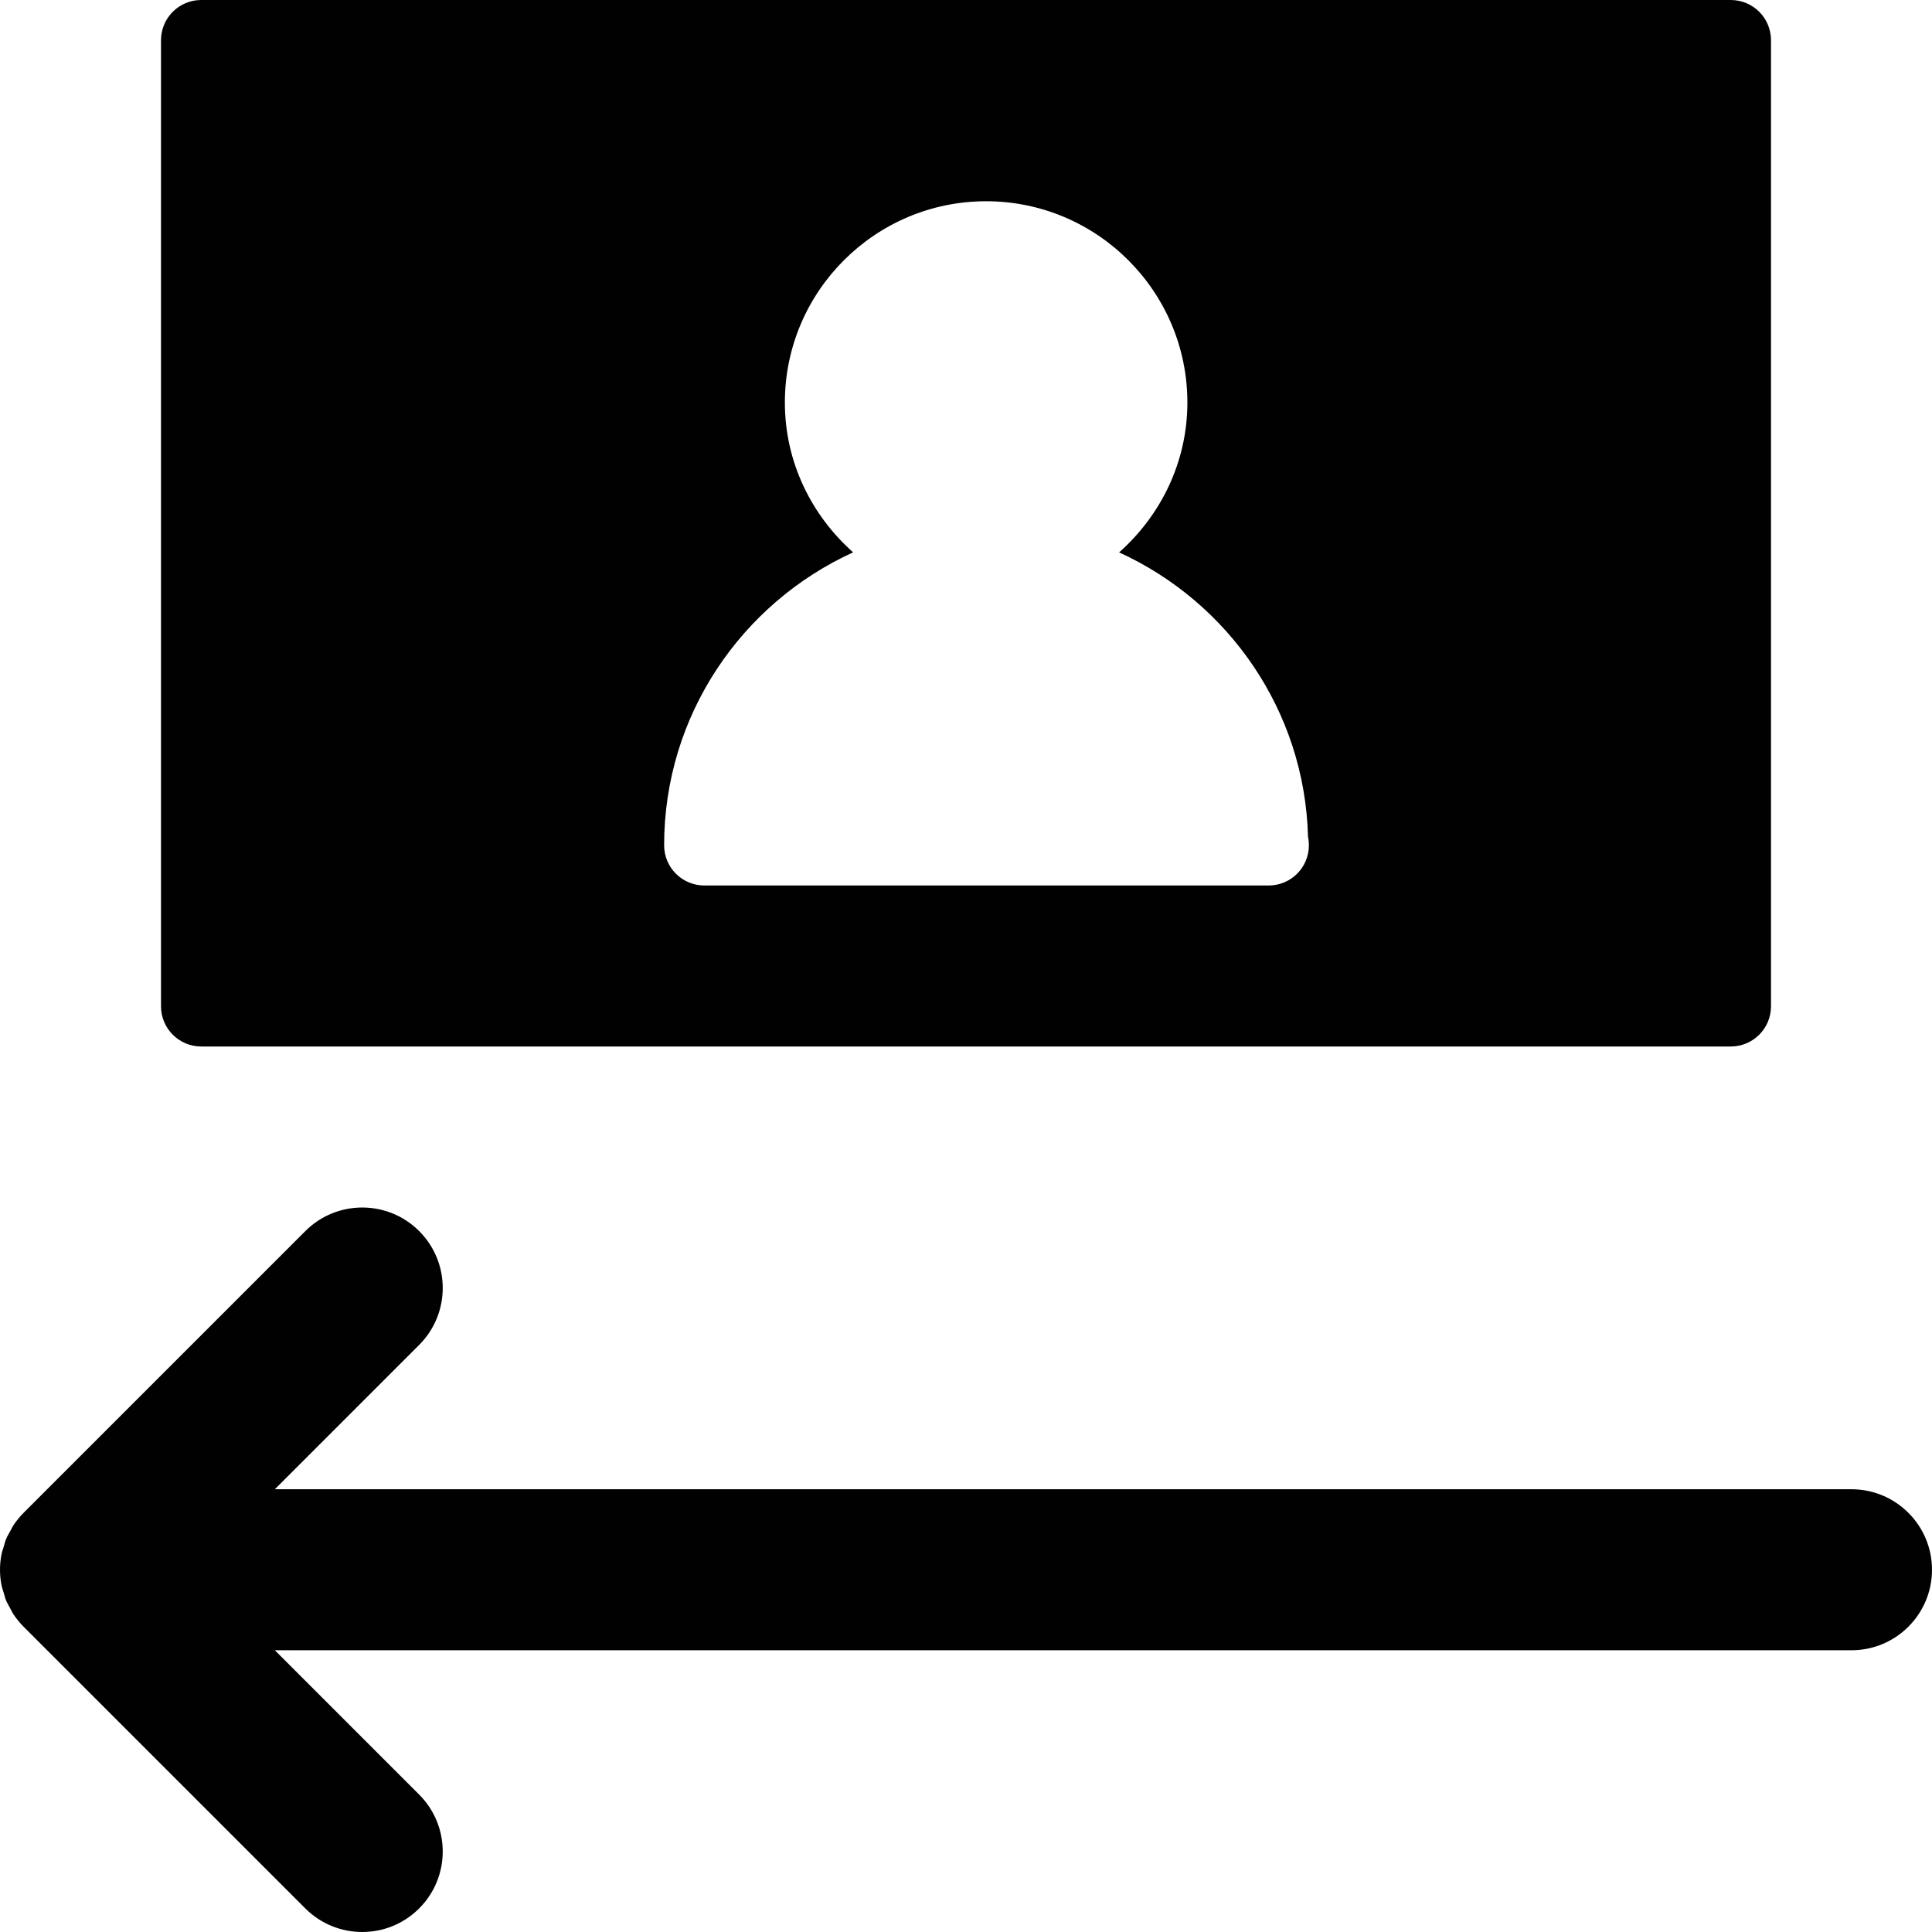 <?xml version="1.0" encoding="utf-8"?>
<!-- Generator: Adobe Illustrator 17.0.0, SVG Export Plug-In . SVG Version: 6.00 Build 0)  -->
<!DOCTYPE svg PUBLIC "-//W3C//DTD SVG 1.1//EN" "http://www.w3.org/Graphics/SVG/1.1/DTD/svg11.dtd">
<svg version="1.1" xmlns="http://www.w3.org/2000/svg" xmlns:xlink="http://www.w3.org/1999/xlink" x="0px" y="0px" width="48px"
	 height="48px" viewBox="0 0 48 48" enable-background="new 0 0 48 48" xml:space="preserve">
<g id="Layer_3">
	<g>
		<path fill="#010101" d="M5,26h38c0.553,0,1-0.447,1-1V1c0-0.553-0.447-1-1-1H5C4.447,0,4,0.447,4,1v24C4,25.553,4.447,26,5,26z
			 M21.196,13.723C20.164,12.807,19.5,11.485,19.5,10c0-2.757,2.243-5,5-5c2.757,0,5,2.243,5,5c0,1.485-0.664,2.807-1.696,3.724
			c2.704,1.233,4.611,3.922,4.693,7.063c0.015,0.068,0.022,0.14,0.022,0.213c0,0.553-0.447,1-1,1c-0.004,0-0.012,0-0.019,0h-14
			c-0.553,0-1-0.447-1-1C16.5,17.768,18.43,14.984,21.196,13.723z"/>
		<path fill="#010101" d="M46,37H6.828l3.586-3.586c0.781-0.781,0.781-2.047,0-2.828c-0.781-0.781-2.047-0.781-2.828,0l-6.999,6.999
			c-0.093,0.093-0.177,0.196-0.251,0.307c-0.032,0.047-0.053,0.099-0.081,0.148c-0.036,0.065-0.075,0.127-0.103,0.196
			c-0.027,0.065-0.042,0.133-0.062,0.2c-0.017,0.058-0.039,0.113-0.051,0.173c-0.052,0.258-0.052,0.525,0,0.783
			c0.012,0.06,0.034,0.115,0.051,0.173c0.02,0.067,0.035,0.135,0.062,0.2c0.029,0.069,0.067,0.131,0.103,0.196
			c0.027,0.049,0.049,0.101,0.081,0.148c0.074,0.11,0.157,0.213,0.251,0.307l6.999,6.999C7.977,47.805,8.488,48,9,48
			c0.512,0,1.023-0.195,1.414-0.586c0.781-0.781,0.781-2.047,0-2.828L6.828,41H46c1.104,0,2-0.895,2-2C48,37.896,47.104,37,46,37z"
			/>
	</g>
</g>
<g id="nyt_x5F_exporter_x5F_info" display="none">
</g>
</svg>

